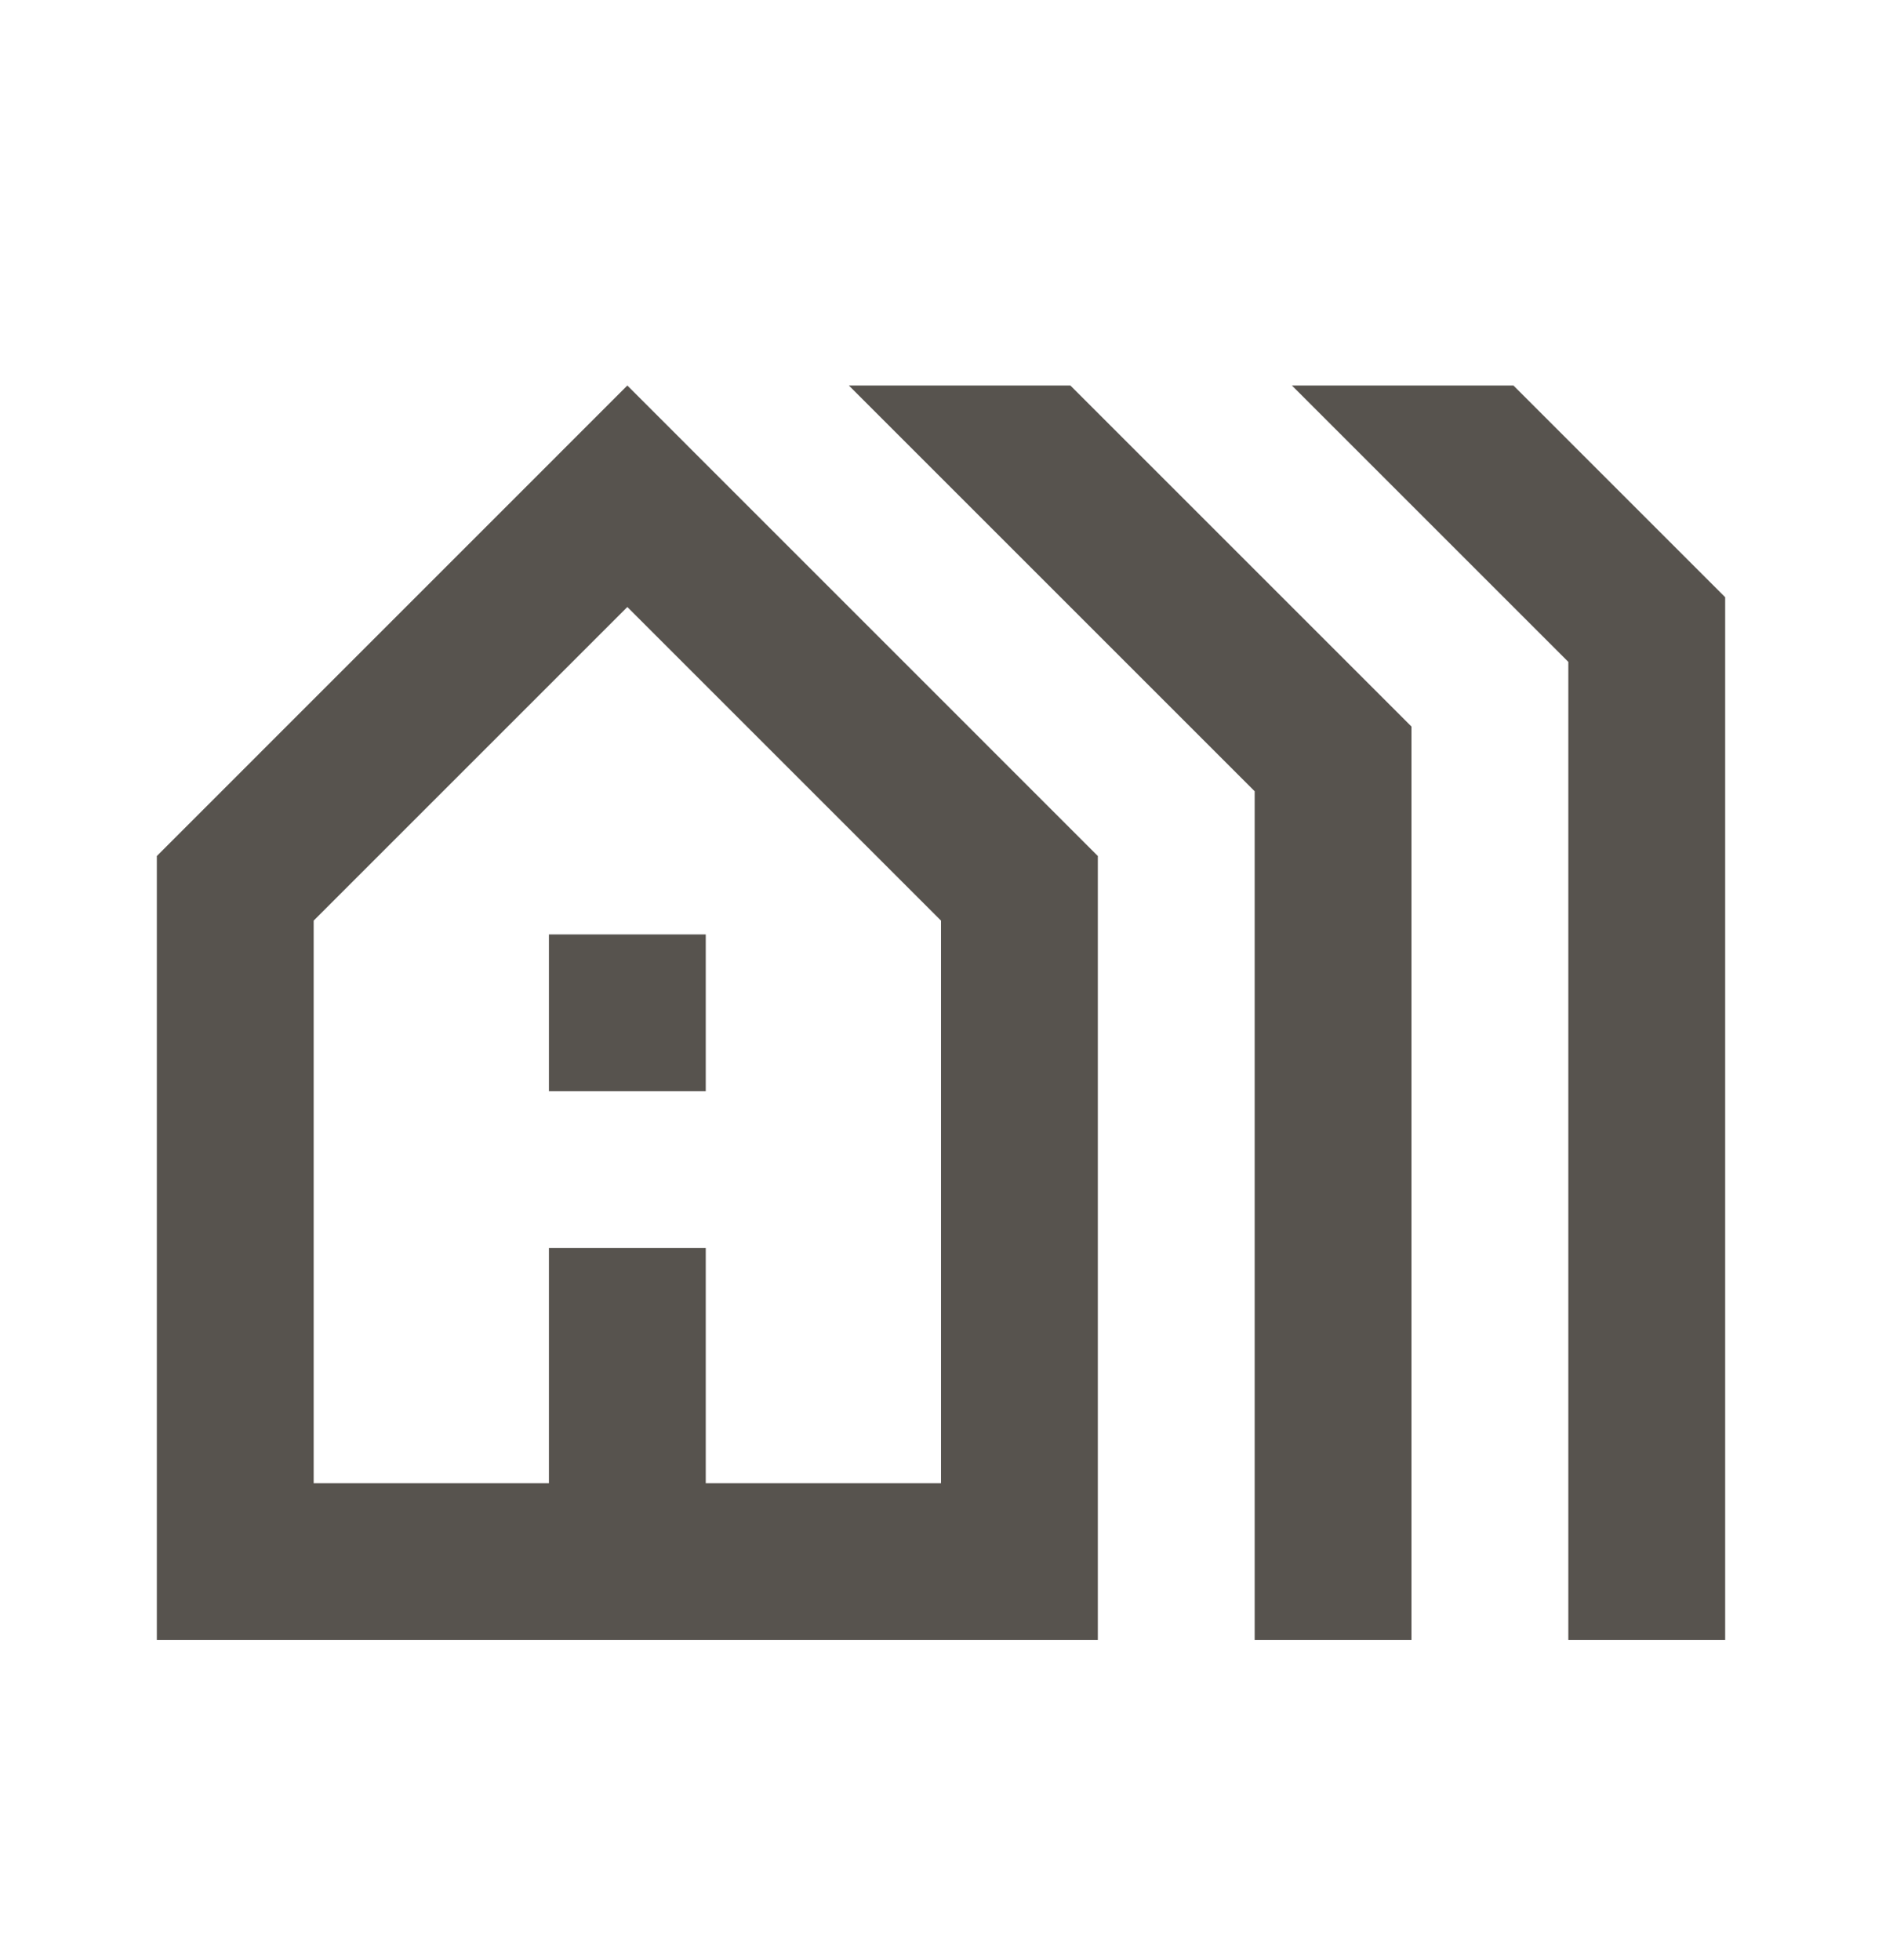 <svg width="24" height="25" viewBox="0 0 24 25" fill="none" xmlns="http://www.w3.org/2000/svg">
  <path
    d="M2 20.918V10.918L8 4.917L14 10.918V20.918H2ZM4 18.918H7V15.918H9V18.918H12V11.742L8 7.742L4 11.742V18.918ZM7 13.918V11.918H9V13.918H7ZM16 20.918V10.092L10.825 4.917H13.65L18 9.267V20.918H16ZM20 20.918V8.442L16.475 4.917H19.3L22 7.617V20.918H20Z"
    fill="#57534E" />
</svg>
  